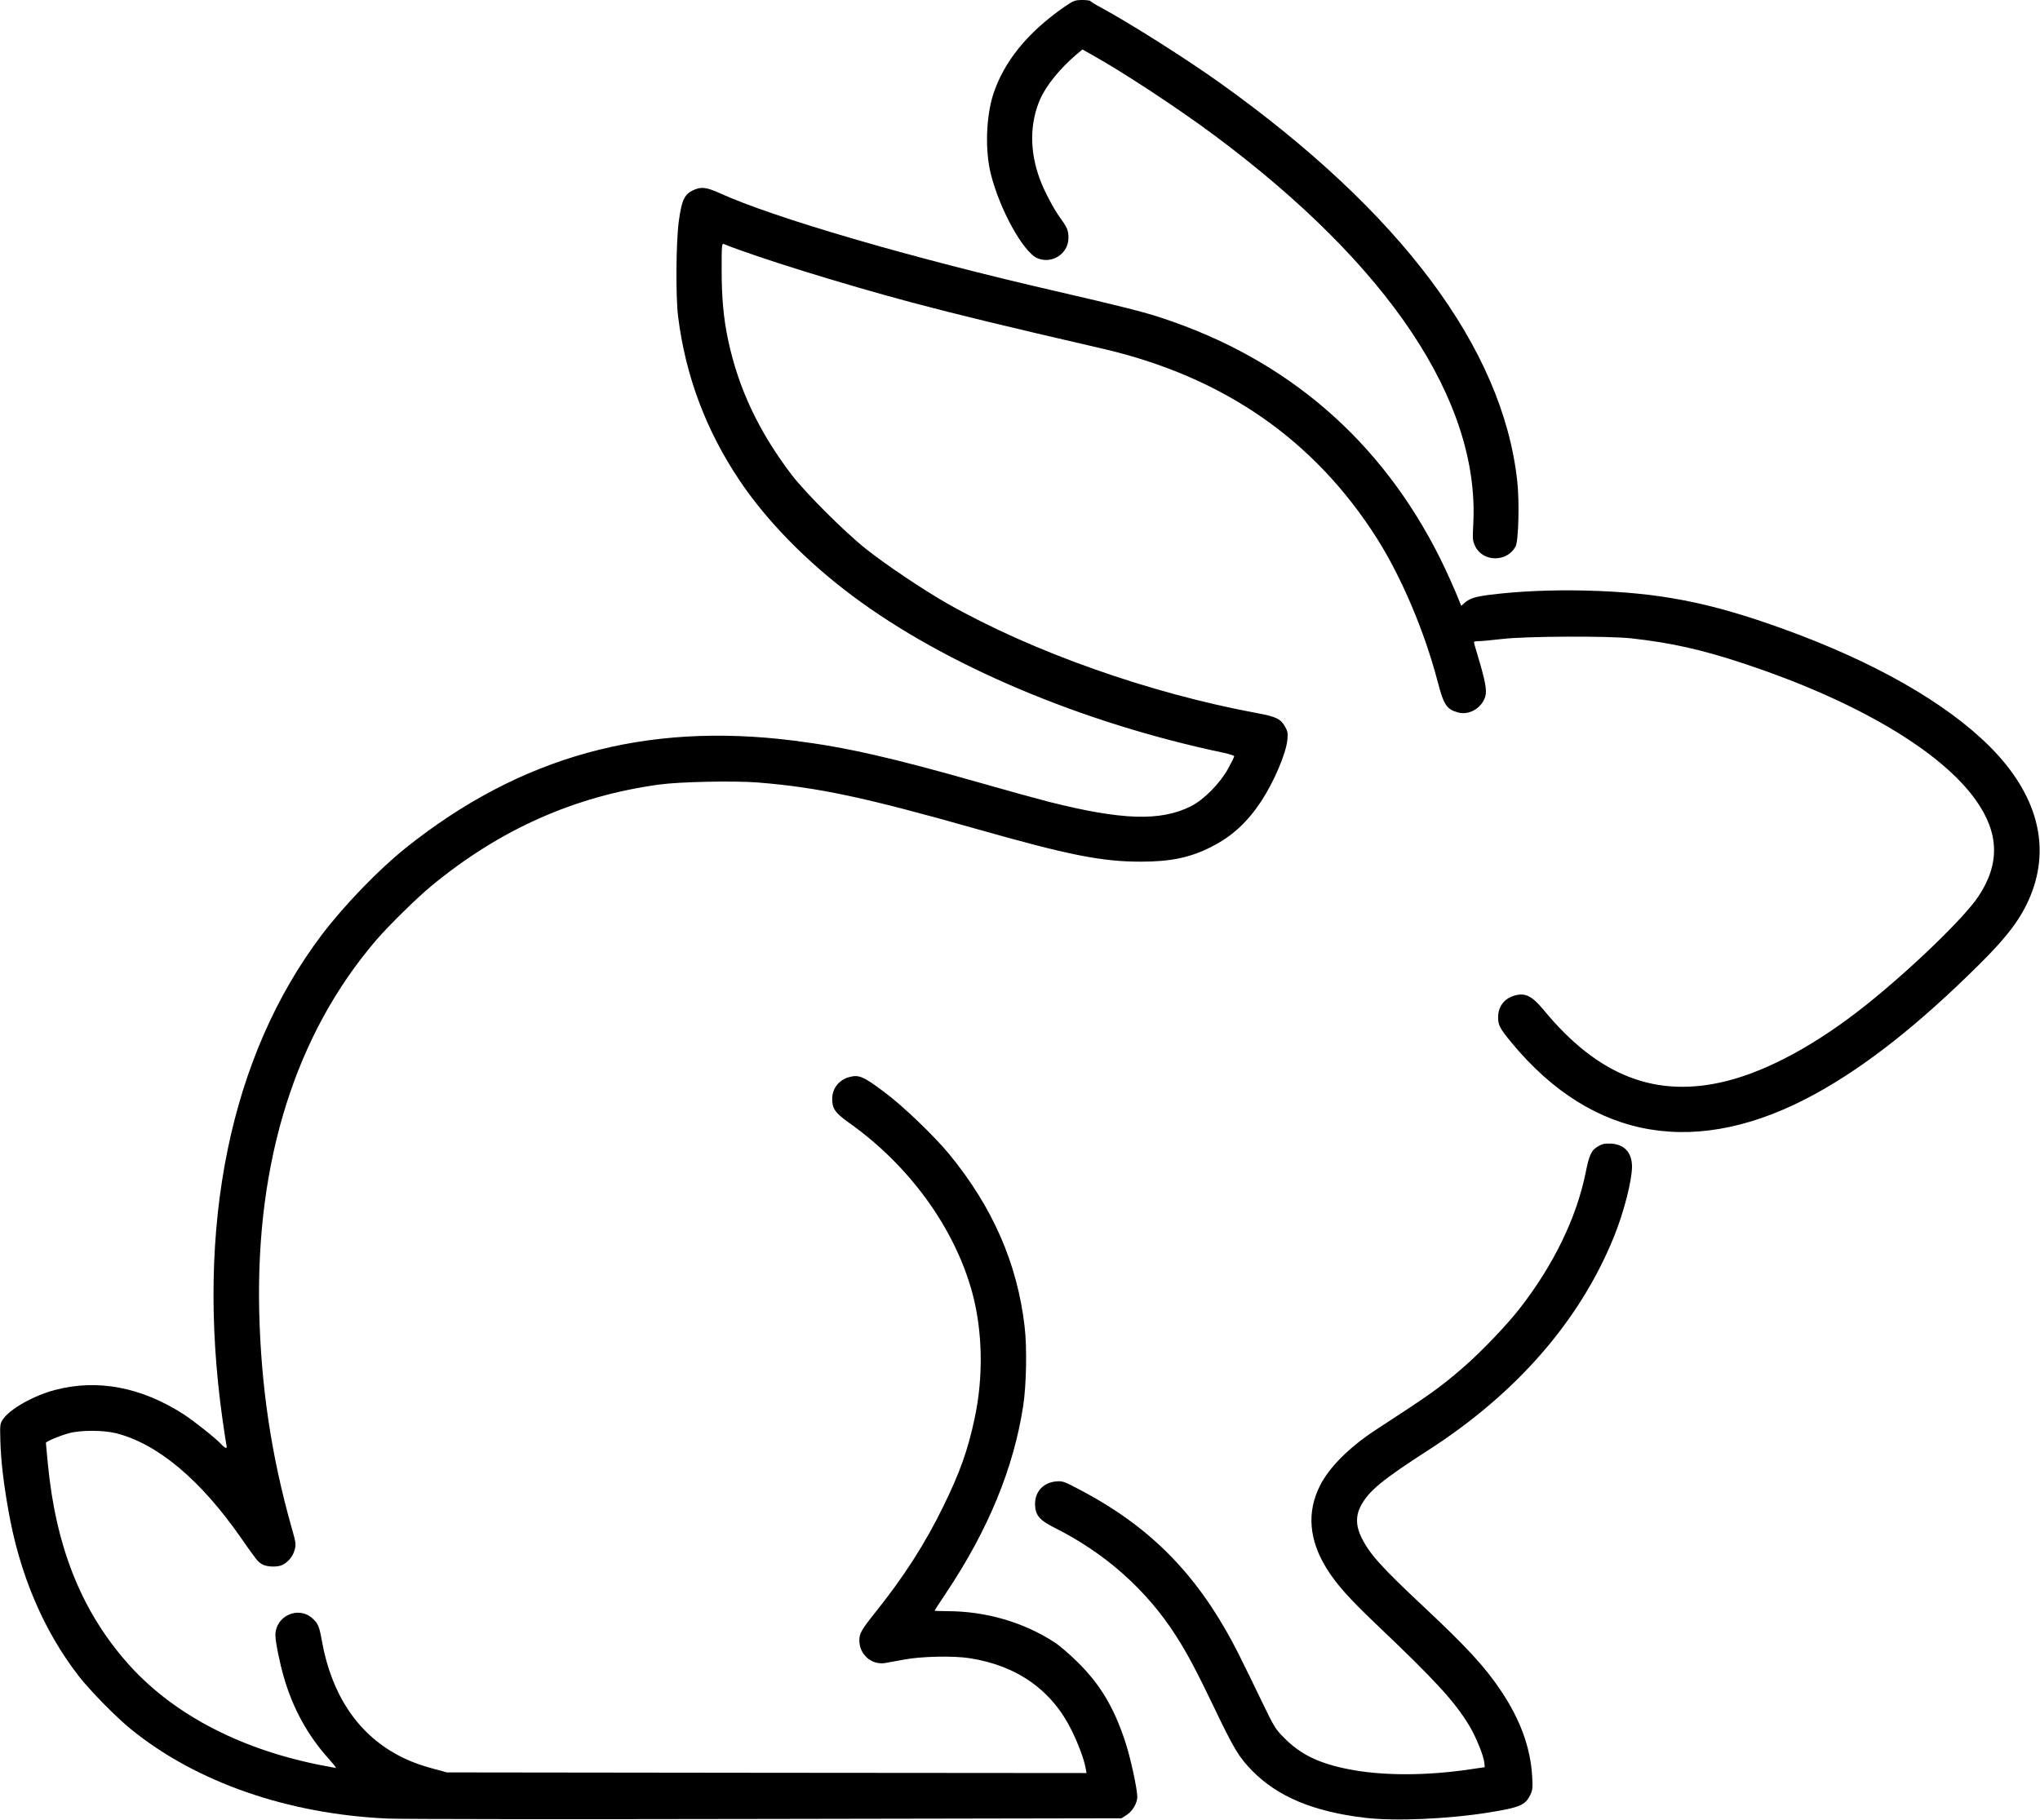 <?xml version="1.0" standalone="no"?>
<!DOCTYPE svg PUBLIC "-//W3C//DTD SVG 20010904//EN"
 "http://www.w3.org/TR/2001/REC-SVG-20010904/DTD/svg10.dtd">
<svg version="1.0" xmlns="http://www.w3.org/2000/svg"
 width="1600pt" height="1428pt" viewBox="0 0 1600 1428"
 preserveAspectRatio="xMidYMid meet">

<g transform="translate(0,1428) scale(0.1,-0.1)"
fill="#000000" stroke="none">
<path d="M8345 14224 c-286 -199 -471 -427 -555 -684 -56 -175 -65 -437 -20
-620 68 -279 256 -620 367 -666 114 -48 243 36 243 159 0 59 -10 83 -63 155
-51 70 -125 209 -160 303 -82 219 -82 439 0 628 47 109 155 242 285 353 l48
40 67 -38 c240 -132 689 -428 968 -636 1371 -1021 2082 -2089 2030 -3050 -6
-119 -5 -131 15 -173 61 -126 250 -127 317 -2 23 42 31 351 13 512 -113 1041
-912 2111 -2335 3127 -259 185 -698 463 -930 589 -44 23 -81 47 -83 51 -2 4
-31 8 -65 8 -59 -1 -66 -4 -142 -56z"/>
<path d="M5457 12796 c-86 -32 -109 -75 -133 -251 -22 -163 -25 -588 -6 -745
58 -467 218 -895 483 -1290 213 -317 523 -634 884 -904 728 -545 1800 -998
2913 -1232 45 -10 82 -22 82 -27 0 -6 -21 -49 -47 -96 -66 -119 -191 -245
-292 -296 -239 -120 -542 -110 -1116 35 -82 21 -319 86 -525 145 -708 202
-1066 283 -1470 334 -1168 149 -2150 -123 -3050 -843 -213 -171 -482 -450
-657 -681 -718 -951 -991 -2283 -778 -3800 14 -99 28 -190 31 -202 8 -32 -7
-29 -42 8 -44 47 -219 186 -296 235 -332 213 -675 277 -1008 189 -169 -45
-351 -148 -406 -229 -24 -35 -25 -41 -21 -174 4 -150 24 -321 62 -537 87 -502
275 -946 553 -1305 87 -112 294 -323 409 -416 510 -415 1229 -666 2013 -701
91 -5 1423 -6 2961 -3 l2795 5 43 28 c45 30 80 91 81 139 0 63 -54 313 -96
438 -88 266 -194 443 -368 616 -61 61 -143 132 -183 158 -243 159 -541 246
-845 246 -54 0 -98 2 -98 4 0 2 43 68 95 146 326 489 525 972 600 1460 25 164
31 458 11 624 -57 494 -251 937 -591 1351 -116 141 -358 374 -502 482 -170
128 -206 144 -282 123 -80 -21 -133 -88 -134 -169 -1 -77 24 -113 130 -188
475 -336 831 -827 969 -1336 81 -301 88 -659 18 -985 -53 -250 -117 -429 -249
-697 -140 -286 -306 -545 -527 -821 -113 -142 -128 -169 -128 -224 0 -110 96
-194 202 -177 18 3 85 15 148 27 136 26 388 31 515 11 373 -58 645 -251 800
-566 54 -111 98 -228 110 -298 l7 -37 -2508 2 -2509 3 -100 27 c-121 33 -205
65 -294 114 -311 170 -512 475 -586 889 -21 117 -30 138 -75 179 -111 100
-290 18 -290 -133 0 -50 33 -215 66 -328 71 -246 186 -456 351 -640 36 -40 62
-73 58 -73 -4 0 -64 11 -134 25 -639 129 -1165 410 -1512 810 -355 407 -552
906 -614 1554 -8 85 -15 157 -15 161 0 11 107 56 180 76 91 25 270 25 370 0
325 -82 663 -365 980 -821 124 -177 130 -185 164 -206 37 -23 124 -26 164 -5
44 23 80 68 93 117 12 43 10 56 -24 175 -159 563 -240 1104 -254 1699 -27
1180 287 2174 918 2910 99 115 318 330 434 426 537 443 1123 703 1785 794 158
22 588 31 776 16 469 -38 834 -115 1719 -366 719 -204 975 -255 1283 -255 236
0 391 33 556 118 161 82 279 192 388 356 100 153 195 375 205 482 5 53 2 68
-18 103 -34 61 -71 79 -218 106 -848 157 -1762 481 -2431 860 -186 106 -479
302 -640 430 -164 130 -476 442 -581 580 -259 341 -417 677 -498 1056 -36 169
-51 332 -51 552 0 195 1 209 18 202 255 -103 926 -312 1477 -459 367 -97 707
-180 1495 -362 946 -220 1659 -714 2151 -1490 193 -306 372 -729 474 -1119 50
-189 70 -219 163 -245 88 -23 187 38 212 129 13 48 -1 119 -61 321 -16 52 -29
98 -29 103 0 4 17 7 39 7 21 0 103 8 182 17 184 22 829 25 1014 5 320 -36 556
-89 895 -202 868 -289 1531 -680 1805 -1065 186 -260 192 -503 21 -759 -112
-168 -530 -571 -881 -851 -380 -303 -758 -510 -1085 -594 -557 -142 -1014 34
-1444 557 -90 108 -142 135 -225 112 -82 -22 -131 -86 -131 -170 0 -64 13 -88
107 -202 638 -770 1460 -907 2386 -397 397 219 811 546 1285 1017 220 218 327
362 398 536 160 394 49 800 -321 1170 -343 343 -906 664 -1613 920 -585 212
-981 289 -1562 303 -263 6 -518 -5 -743 -33 -119 -15 -163 -29 -204 -67 l-22
-20 -10 24 c-31 81 -110 258 -158 353 -462 923 -1199 1559 -2182 1882 -137 46
-324 93 -831 210 -1139 262 -2210 575 -2636 769 -93 42 -136 50 -187 31z"/>
<path d="M12536 5288 c-55 -32 -71 -65 -100 -210 -72 -354 -252 -724 -518
-1065 -102 -131 -308 -346 -443 -462 -181 -157 -261 -213 -685 -489 -204 -133
-365 -293 -437 -437 -105 -207 -87 -428 53 -652 76 -122 176 -234 385 -433
469 -446 616 -606 733 -799 53 -88 114 -239 118 -292 l3 -33 -115 -17 c-352
-52 -694 -51 -958 2 -223 44 -367 113 -489 234 -81 80 -83 83 -193 310 -61
127 -140 289 -176 360 -308 610 -684 997 -1263 1297 -106 56 -119 60 -167 56
-101 -9 -166 -79 -166 -178 1 -86 34 -126 150 -184 398 -199 723 -487 954
-847 86 -133 167 -286 298 -560 158 -330 196 -393 300 -500 200 -204 481 -322
885 -370 236 -28 652 -10 975 42 240 39 282 57 321 135 20 42 21 56 16 148
-13 224 -92 442 -241 666 -127 191 -270 346 -608 663 -332 311 -426 415 -490
545 -45 92 -46 172 -3 252 63 115 167 201 530 435 689 444 1183 1011 1450
1664 79 192 145 448 145 558 0 110 -59 175 -164 181 -49 2 -68 -2 -100 -20z"/>
</g>
</svg>
